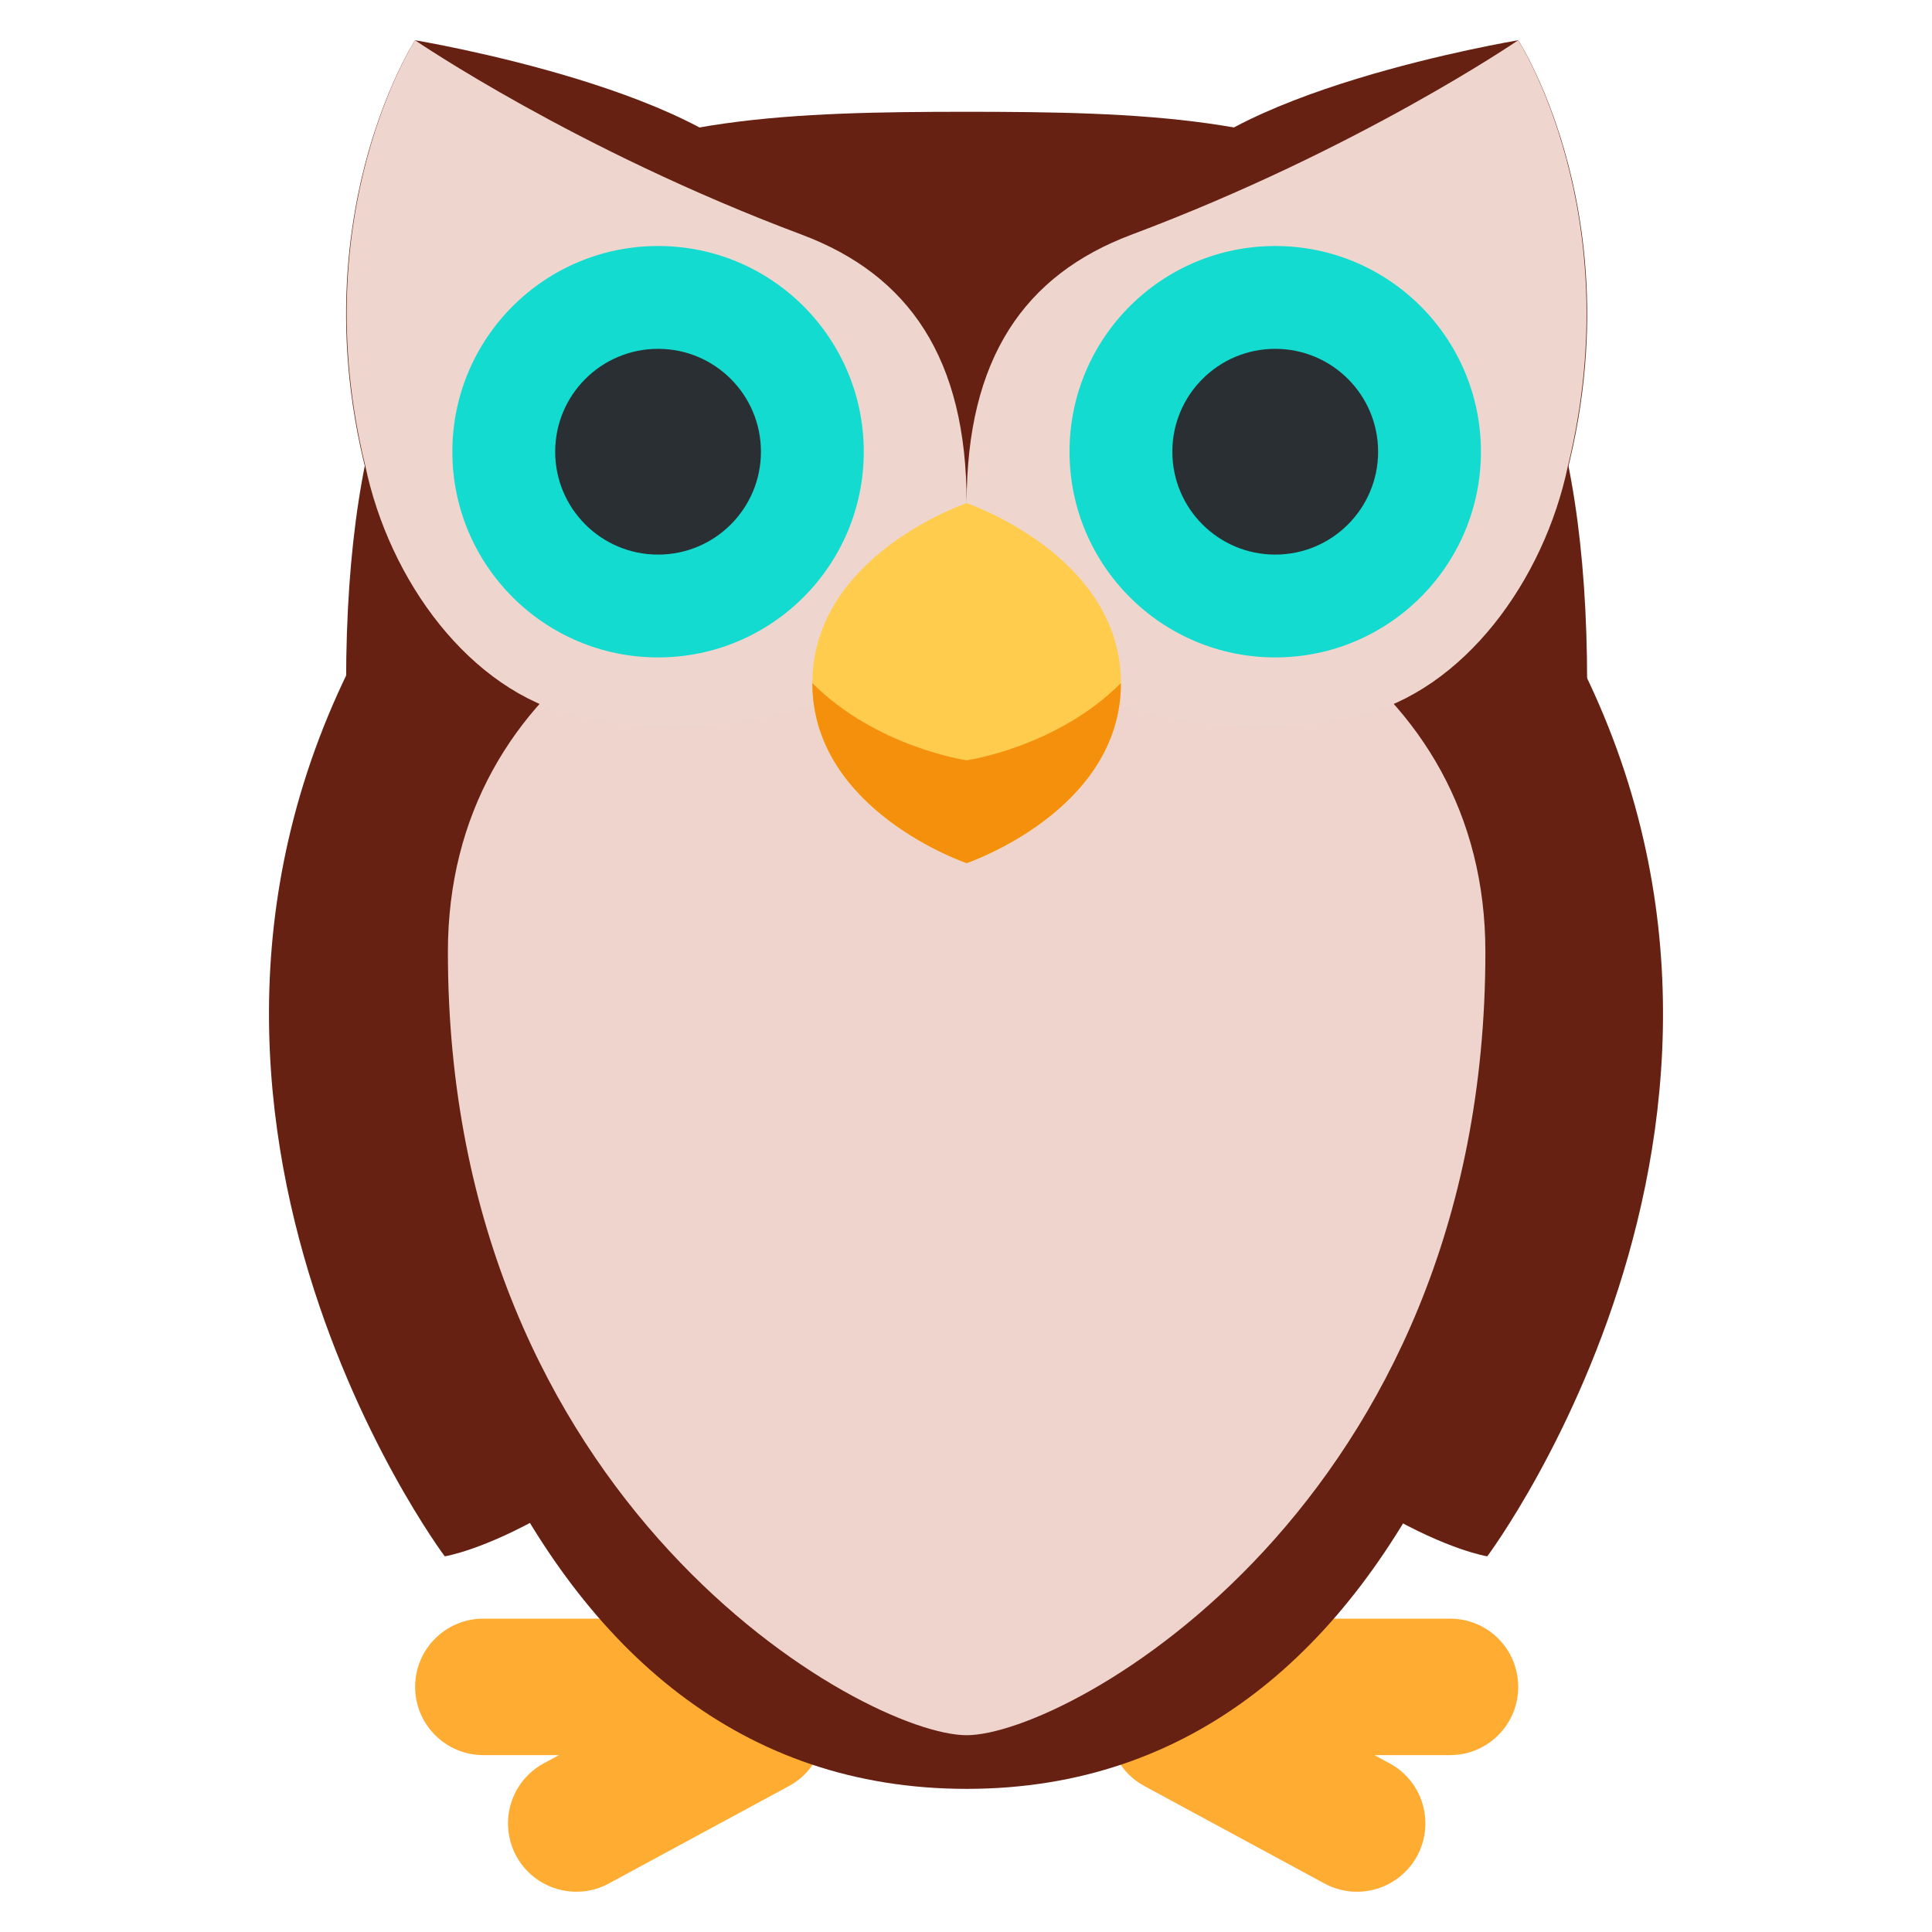 <svg version="1.1" viewBox="0 0 72 72" xmlns="http://www.w3.org/2000/svg"><g transform="matrix(2 0 0 2 .024 0)"><path d="m7.317 11c-5.723 9.083 0.958 18 0.958 18s2.874-0.442 6.875-5.2c4-4.758-7.833-12.8-7.833-12.8zm21.342 0c5.723 9.083-0.958 18-0.958 18s-2.874-0.442-6.875-5.2 7.833-12.8 7.833-12.8z" fill="#662113"/><path d="m15.203 31.557c-0.123-0.229-0.317-0.384-0.531-0.496-2.032-2.172-0.589-4.717-0.589-4.717 0-0.703 1.271-2.544 0-2.544l-1.272 1.272c-1.272 1.271-1.272 5.089-1.272 5.089h-2.544c-0.703 0-1.272 0.568-1.272 1.272 0 0.701 0.569 1.271 1.272 1.271h1.408l-0.282 0.153c-0.618 0.334-0.848 1.105-0.514 1.726 0.334 0.616 1.106 0.848 1.724 0.514l3.357-1.816c0.619-0.334 0.846-1.105 0.515-1.724zm5.596 0c0.123-0.229 0.317-0.384 0.53-0.496 2.033-2.172 0.589-4.717 0.589-4.717 0-0.703-1.271-2.544 0-2.544l1.272 1.272c1.273 1.271 1.273 5.089 1.273 5.089h2.544c0.704 0 1.271 0.568 1.271 1.272 0 0.701-0.566 1.271-1.271 1.271h-1.408l0.281 0.153c0.62 0.334 0.848 1.105 0.515 1.726-0.336 0.616-1.105 0.848-1.726 0.514l-3.356-1.816c-0.619-0.334-0.847-1.105-0.514-1.724z" fill="#ffac33"/><path d="m28.278 11.292c2.891-6.092 0-10.542 0-10.542s-5.781 0.959-6.744 2.875c-1.219 2.424 6.744 7.667 6.744 7.667z" fill="#662113"/><path d="m29.562 12.738c0 10.297-3.152 20.595-11.562 20.595-8.409 0-11.563-10.298-11.563-20.595 0-10.298 5.177-10.655 11.563-10.655 6.387 0 11.562 0.357 11.562 10.655z" fill="#662113"/><path d="m27.666 17.738c0 10.297-7.774 14.595-9.666 14.595s-9.666-4.298-9.666-14.595c0-10.298 19.332-10.298 19.332 0z" fill="#efd4cd"/><path d="m7.722 11.292c-2.891-6.092 0-10.542 0-10.542s5.782 0.959 6.746 2.875c1.218 2.424-6.746 7.667-6.746 7.667z" fill="#662113"/><path d="m14.929 4.373c-4.227-1.584-7.207-3.623-7.207-3.623s-2.076 3.221-0.928 7.926c0.446 2.137 1.94 4.195 3.904 4.662 2.637 0.627 7.302-0.049 7.302-3.963 0-2.695-1.074-4.252-3.071-5.002zm6.142 0c4.227-1.584 7.206-3.623 7.206-3.623s2.076 3.221 0.928 7.926c-0.445 2.137-1.939 4.195-3.902 4.662-2.638 0.627-7.303-0.049-7.303-3.963 0-2.695 1.074-4.252 3.071-5.002z" fill="#eed6ce"/><path d="m16.083 8.417c0 2.117-1.716 3.833-3.833 3.833s-3.833-1.716-3.833-3.833 1.717-3.833 3.833-3.833c2.117-1e-3 3.833 1.716 3.833 3.833zm11.5 0c0 2.117-1.716 3.833-3.833 3.833s-3.833-1.716-3.833-3.833 1.716-3.833 3.833-3.833 3.833 1.716 3.833 3.833z" fill="#13dbcf"/><path d="m14.167 8.417c0 1.059-0.858 1.917-1.917 1.917s-1.917-0.858-1.917-1.917c0-1.058 0.858-1.917 1.917-1.917s1.917 0.858 1.917 1.917zm11.5 0c0 1.059-0.858 1.917-1.917 1.917s-1.917-0.858-1.917-1.917c0-1.058 0.858-1.917 1.917-1.917s1.917 0.858 1.917 1.917z" fill="#292f33"/><path d="m20.875 12.729c0 2.382-2.875 3.354-2.875 3.354s-2.875-0.973-2.875-3.354 2.875-3.354 2.875-3.354 2.875 0.972 2.875 3.354z" fill="#ffcc4d"/><path d="m20.875 12.729c0 2.382-2.875 3.354-2.875 3.354s-2.875-0.973-2.875-3.354c1.198 1.198 2.875 1.438 2.875 1.438s1.677-0.24 2.875-1.438z" fill="#f4900c"/></g></svg>
